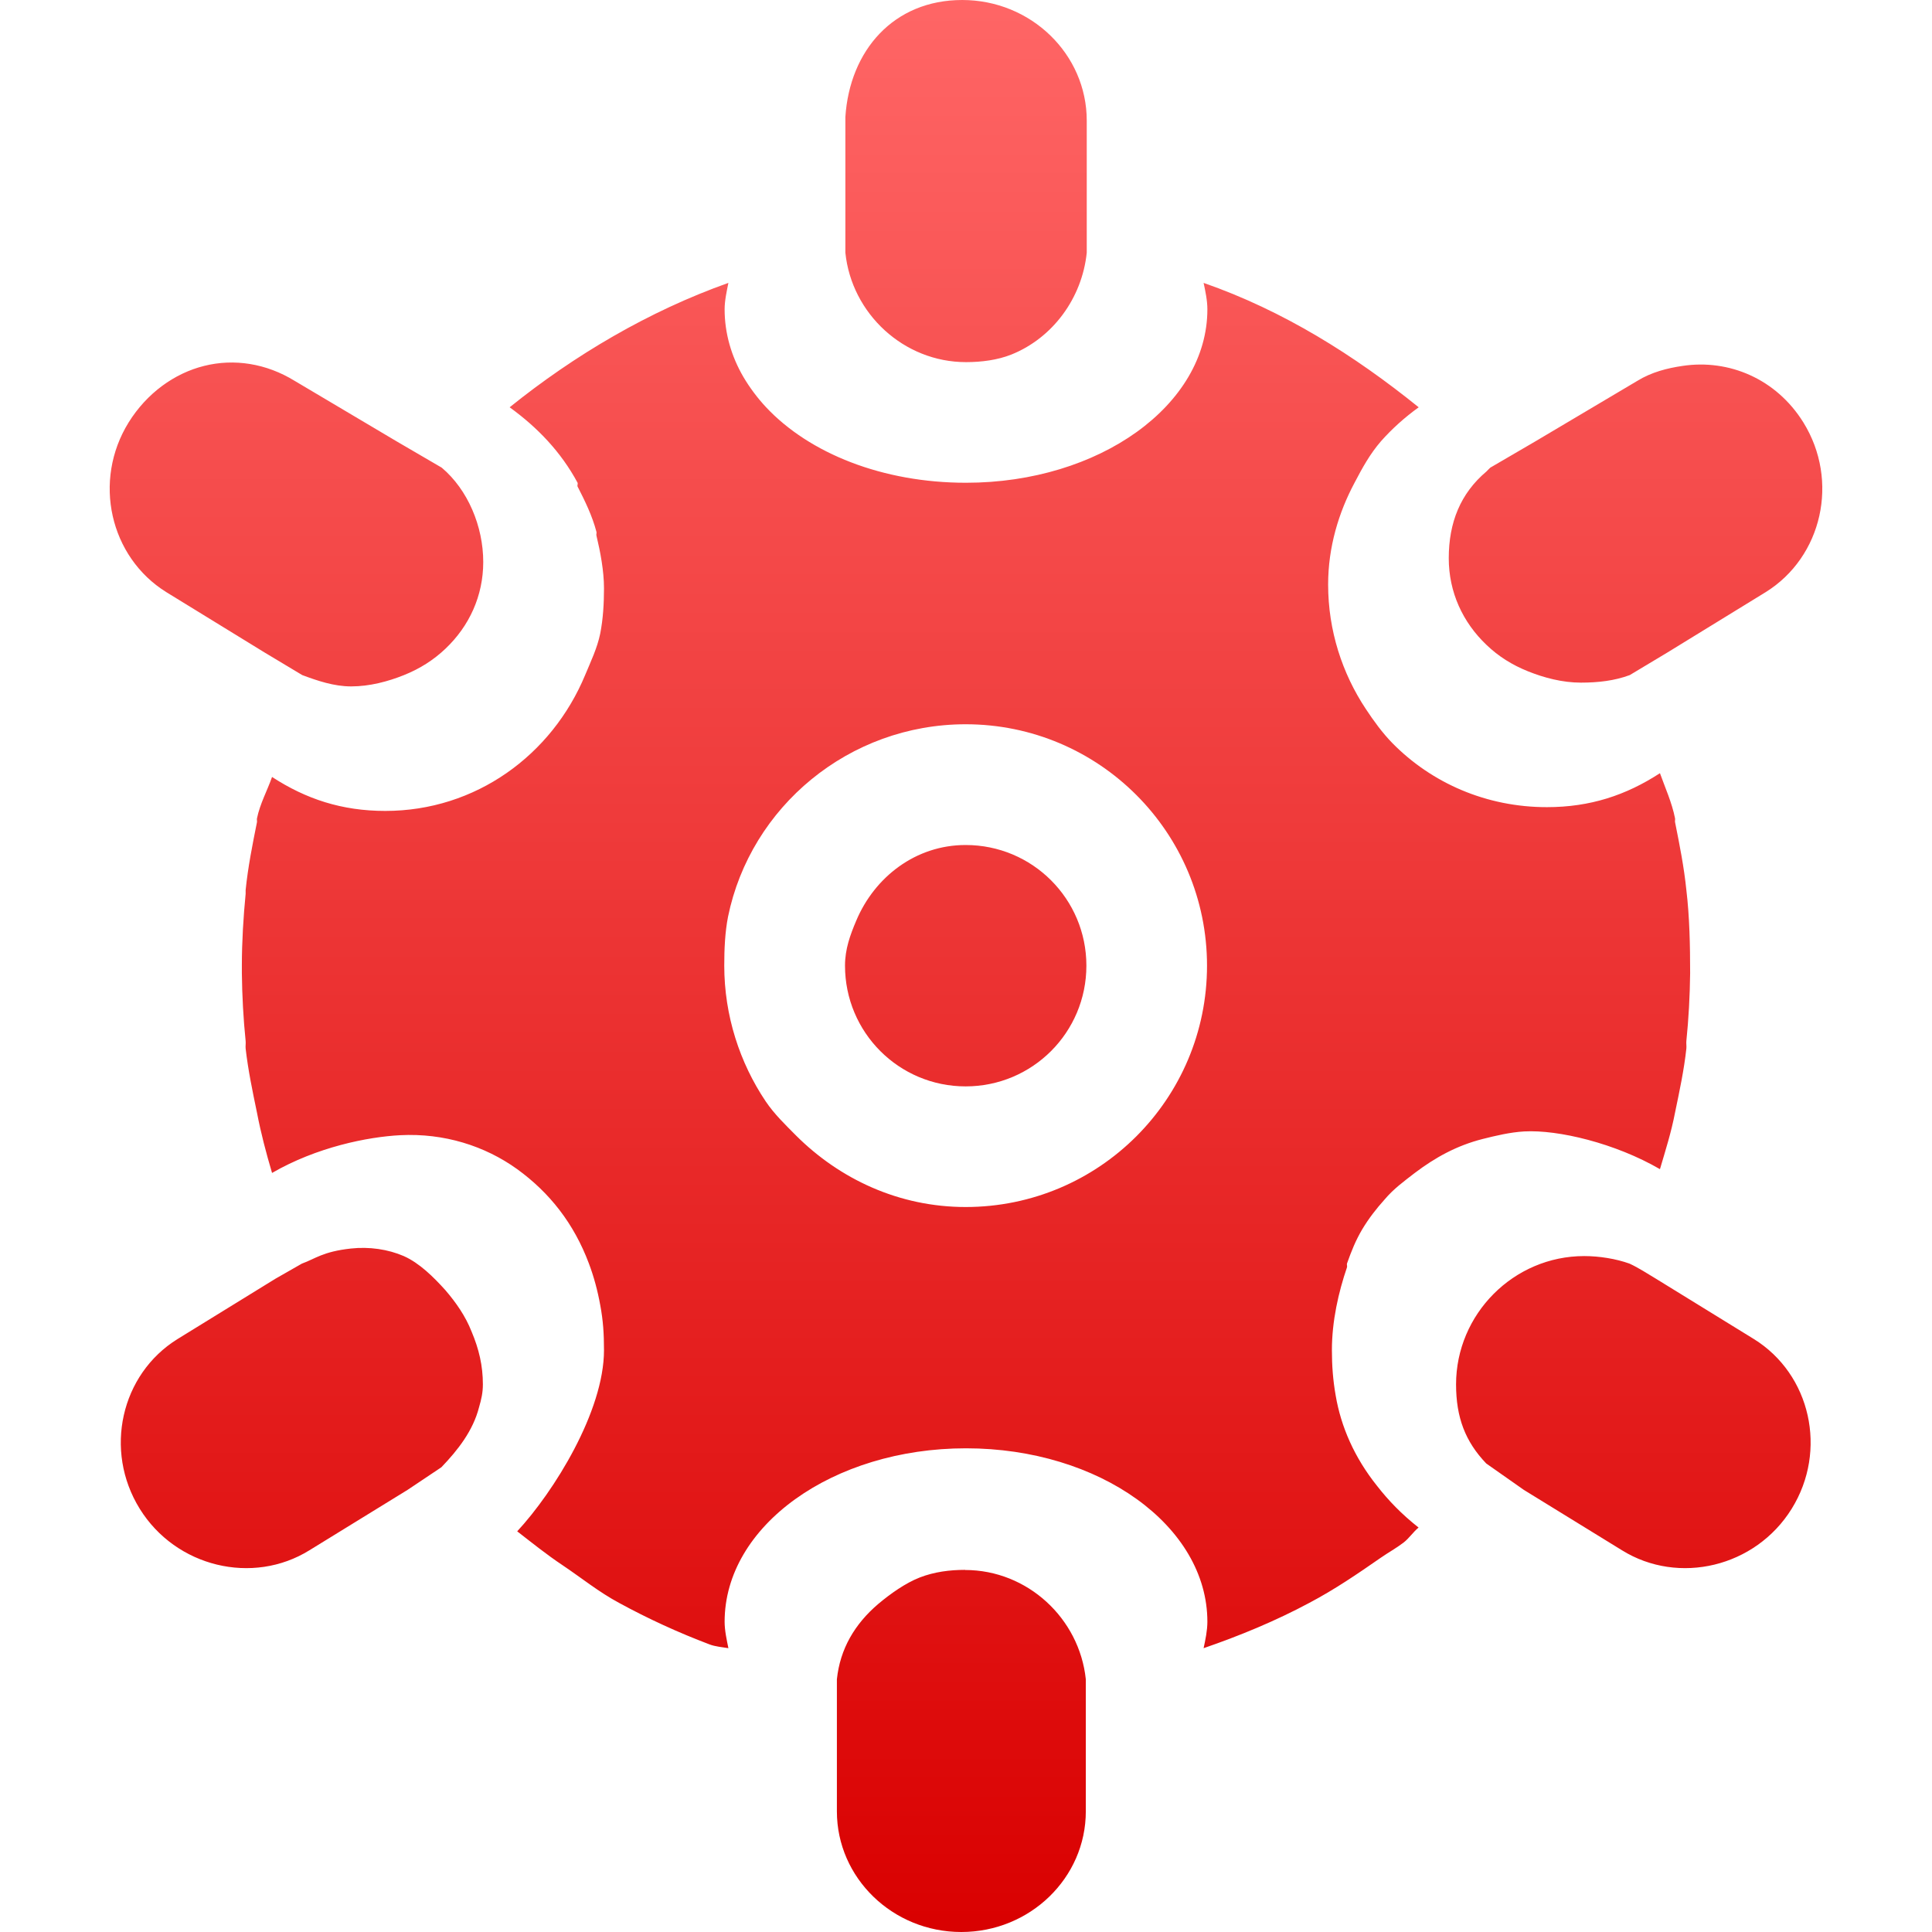 <svg xmlns="http://www.w3.org/2000/svg" xmlns:xlink="http://www.w3.org/1999/xlink" width="64" height="64" viewBox="0 0 64 64" version="1.1">
<defs>
<linearGradient id="linear0" gradientUnits="userSpaceOnUse" x1="0" y1="0" x2="0" y2="1" gradientTransform="matrix(56.734,0,0,64,3.633,0)">
<stop offset="0" style="stop-color:#ff6666;stop-opacity:1;"/>
<stop offset="1" style="stop-color:#d90000;stop-opacity:1;"/>
</linearGradient>
</defs>
<g id="surface1">
<path style=" stroke:none;fill-rule:nonzero;fill:url(#linear0);" d="M 31.875 0 C 29.602 0 28.148 1.672 28.004 3.875 L 28.004 8.371 C 28.211 10.387 29.934 11.996 32 11.996 C 32.516 11.996 33.047 11.926 33.5 11.746 C 34.867 11.199 35.844 9.883 36 8.371 L 36 3.996 C 36 1.793 34.152 0 31.875 0 Z M 24.129 9.371 C 21.496 10.305 19.02 11.77 16.883 13.492 C 17.805 14.16 18.582 14.969 19.133 15.992 C 19.148 16.02 19.117 16.09 19.133 16.117 C 19.379 16.598 19.617 17.082 19.758 17.617 C 19.77 17.656 19.746 17.703 19.758 17.742 C 19.887 18.281 20.008 18.91 20.008 19.492 C 20.008 20 19.977 20.512 19.883 20.988 C 19.785 21.469 19.566 21.922 19.383 22.363 C 18.281 25.012 15.762 26.863 12.762 26.863 C 11.324 26.863 10.137 26.469 9.012 25.738 C 8.852 26.195 8.613 26.621 8.512 27.113 C 8.504 27.148 8.52 27.199 8.512 27.238 C 8.363 27.98 8.215 28.719 8.137 29.484 C 8.133 29.527 8.141 29.566 8.137 29.609 C 8.062 30.379 8.012 31.199 8.012 31.984 C 8.012 32.023 8.012 32.066 8.012 32.109 C 8.012 32.148 8.012 32.191 8.012 32.234 C 8.02 32.977 8.062 33.758 8.137 34.484 C 8.145 34.566 8.129 34.648 8.137 34.734 C 8.219 35.453 8.367 36.156 8.512 36.855 C 8.645 37.547 8.816 38.191 9.012 38.855 C 10.496 37.996 12.188 37.66 13.258 37.605 C 14.707 37.531 16.059 37.957 17.133 38.73 C 18.207 39.508 19.012 40.531 19.508 41.855 C 19.672 42.289 19.797 42.754 19.883 43.23 C 19.98 43.742 20.008 44.184 20.008 44.727 C 20.008 46.754 18.348 49.418 17.133 50.727 C 17.625 51.109 18.105 51.496 18.633 51.848 C 19.262 52.27 19.836 52.738 20.508 53.098 C 21.457 53.617 22.48 54.086 23.504 54.473 C 23.699 54.547 23.918 54.562 24.129 54.598 C 24.074 54.324 24.004 54.012 24.004 53.723 C 24.004 50.547 27.586 47.977 32 47.977 C 36.418 47.977 39.996 50.547 39.996 53.723 C 39.996 54.012 39.93 54.324 39.871 54.598 C 41.074 54.184 42.266 53.691 43.371 53.098 C 44.223 52.648 44.957 52.145 45.746 51.598 C 45.988 51.43 46.258 51.281 46.492 51.102 C 46.68 50.957 46.812 50.75 46.992 50.602 C 46.426 50.156 45.992 49.703 45.621 49.227 C 44.859 48.277 44.418 47.246 44.246 46.227 C 44.156 45.719 44.121 45.234 44.121 44.727 C 44.121 43.758 44.34 42.805 44.621 41.98 C 44.633 41.941 44.609 41.891 44.621 41.855 C 44.773 41.43 44.902 41.105 45.121 40.73 C 45.344 40.359 45.586 40.047 45.871 39.73 C 46.168 39.379 46.508 39.133 46.867 38.855 C 47.543 38.344 48.254 37.949 49.117 37.73 C 49.551 37.621 50.02 37.508 50.492 37.48 C 51.617 37.418 53.508 37.871 54.988 38.73 C 55.172 38.105 55.363 37.508 55.488 36.855 C 55.633 36.156 55.785 35.453 55.863 34.734 C 55.871 34.648 55.855 34.566 55.863 34.484 C 55.938 33.758 55.98 32.977 55.988 32.234 C 55.988 31.32 55.969 30.371 55.863 29.484 C 55.785 28.719 55.637 27.977 55.488 27.234 C 55.48 27.199 55.496 27.148 55.488 27.109 C 55.383 26.582 55.164 26.105 54.988 25.613 C 53.863 26.344 52.676 26.738 51.242 26.738 C 49.242 26.738 47.43 25.945 46.121 24.613 C 45.793 24.277 45.504 23.879 45.246 23.488 C 44.465 22.312 43.996 20.891 43.996 19.363 C 43.996 18.125 44.344 16.98 44.871 15.992 C 45.133 15.492 45.379 15.043 45.746 14.617 C 46.117 14.199 46.531 13.828 46.996 13.492 C 44.859 11.766 42.508 10.289 39.871 9.371 C 39.93 9.645 39.996 9.957 39.996 10.246 C 39.996 13.422 36.418 15.992 32 15.992 C 29.242 15.992 26.816 15.023 25.379 13.492 C 25.094 13.188 24.832 12.836 24.629 12.492 C 24.227 11.805 24.004 11.039 24.004 10.246 C 24.004 9.957 24.074 9.645 24.129 9.371 Z M 6.762 12.121 C 5.773 12.367 4.863 13.027 4.262 13.992 C 3.062 15.926 3.637 18.453 5.512 19.617 L 8.762 21.613 L 10.012 22.363 C 10.516 22.551 11.062 22.738 11.633 22.738 C 12.246 22.738 12.859 22.574 13.383 22.363 C 13.91 22.152 14.363 21.863 14.758 21.488 C 15.547 20.738 16.008 19.738 16.008 18.617 C 16.008 17.434 15.496 16.219 14.633 15.492 L 13.133 14.617 L 9.762 12.617 C 8.824 12.039 7.754 11.871 6.762 12.121 Z M 55.738 12.121 C 55.23 12.195 54.707 12.328 54.238 12.617 L 50.867 14.617 L 49.367 15.492 C 49.324 15.527 49.285 15.578 49.242 15.617 C 48.379 16.344 47.992 17.309 47.992 18.492 C 47.992 19.613 48.453 20.613 49.242 21.363 C 49.637 21.742 50.09 22.027 50.617 22.238 C 51.141 22.449 51.754 22.613 52.367 22.613 C 52.938 22.613 53.484 22.551 53.988 22.363 L 55.238 21.613 L 58.488 19.617 C 60.363 18.453 60.938 15.926 59.738 13.992 C 58.836 12.543 57.266 11.891 55.738 12.121 Z M 31.988 23.992 C 36.406 23.992 39.984 27.574 39.984 31.988 C 39.984 36.406 36.406 39.984 31.988 39.984 C 29.781 39.984 27.816 39.059 26.367 37.613 C 26.008 37.25 25.656 36.914 25.367 36.488 C 24.508 35.211 23.992 33.645 23.992 31.988 C 23.992 31.438 24.016 30.887 24.117 30.367 C 24.863 26.723 28.125 23.992 31.992 23.992 Z M 31.988 27.992 C 30.332 27.992 28.973 29.055 28.367 30.492 C 28.164 30.969 27.992 31.438 27.992 31.988 C 27.992 34.199 29.777 35.988 31.988 35.988 C 34.203 35.988 35.988 34.199 35.988 31.988 C 35.988 29.781 34.203 27.992 31.988 27.992 Z M 11.625 41.359 C 10.691 41.461 10.445 41.699 10 41.859 L 9.125 42.359 L 5.879 44.359 C 4.004 45.523 3.43 48.047 4.629 49.98 C 5.828 51.914 8.375 52.52 10.25 51.355 L 13.5 49.355 L 14.621 48.605 C 15.168 48.035 15.672 47.395 15.871 46.609 C 15.945 46.355 15.996 46.133 15.996 45.859 C 15.996 45.242 15.867 44.691 15.621 44.109 C 15.418 43.594 15.109 43.152 14.75 42.734 C 14.359 42.301 13.895 41.84 13.375 41.609 C 12.852 41.383 12.234 41.293 11.625 41.359 Z M 52.48 41.609 C 50.137 41.609 48.234 43.535 48.234 45.859 C 48.234 46.953 48.539 47.754 49.234 48.48 L 50.48 49.355 L 53.73 51.355 C 55.605 52.52 58.152 51.914 59.352 49.98 C 60.551 48.047 59.977 45.523 58.102 44.359 L 54.855 42.359 C 54.57 42.191 54.301 42.008 53.98 41.859 C 53.535 41.699 52.98 41.609 52.48 41.609 Z M 31.973 52.004 C 31.453 52.004 30.953 52.07 30.473 52.254 C 29.992 52.441 29.488 52.801 29.098 53.129 C 28.316 53.793 27.828 54.621 27.723 55.629 L 27.723 60.004 C 27.723 62.207 29.57 64 31.844 64 C 34.121 64 35.969 62.207 35.969 60.004 L 35.969 55.629 C 35.758 53.613 34.039 52.008 31.969 52.008 Z M 31.973 52.004 "/>
</g>
</svg>
